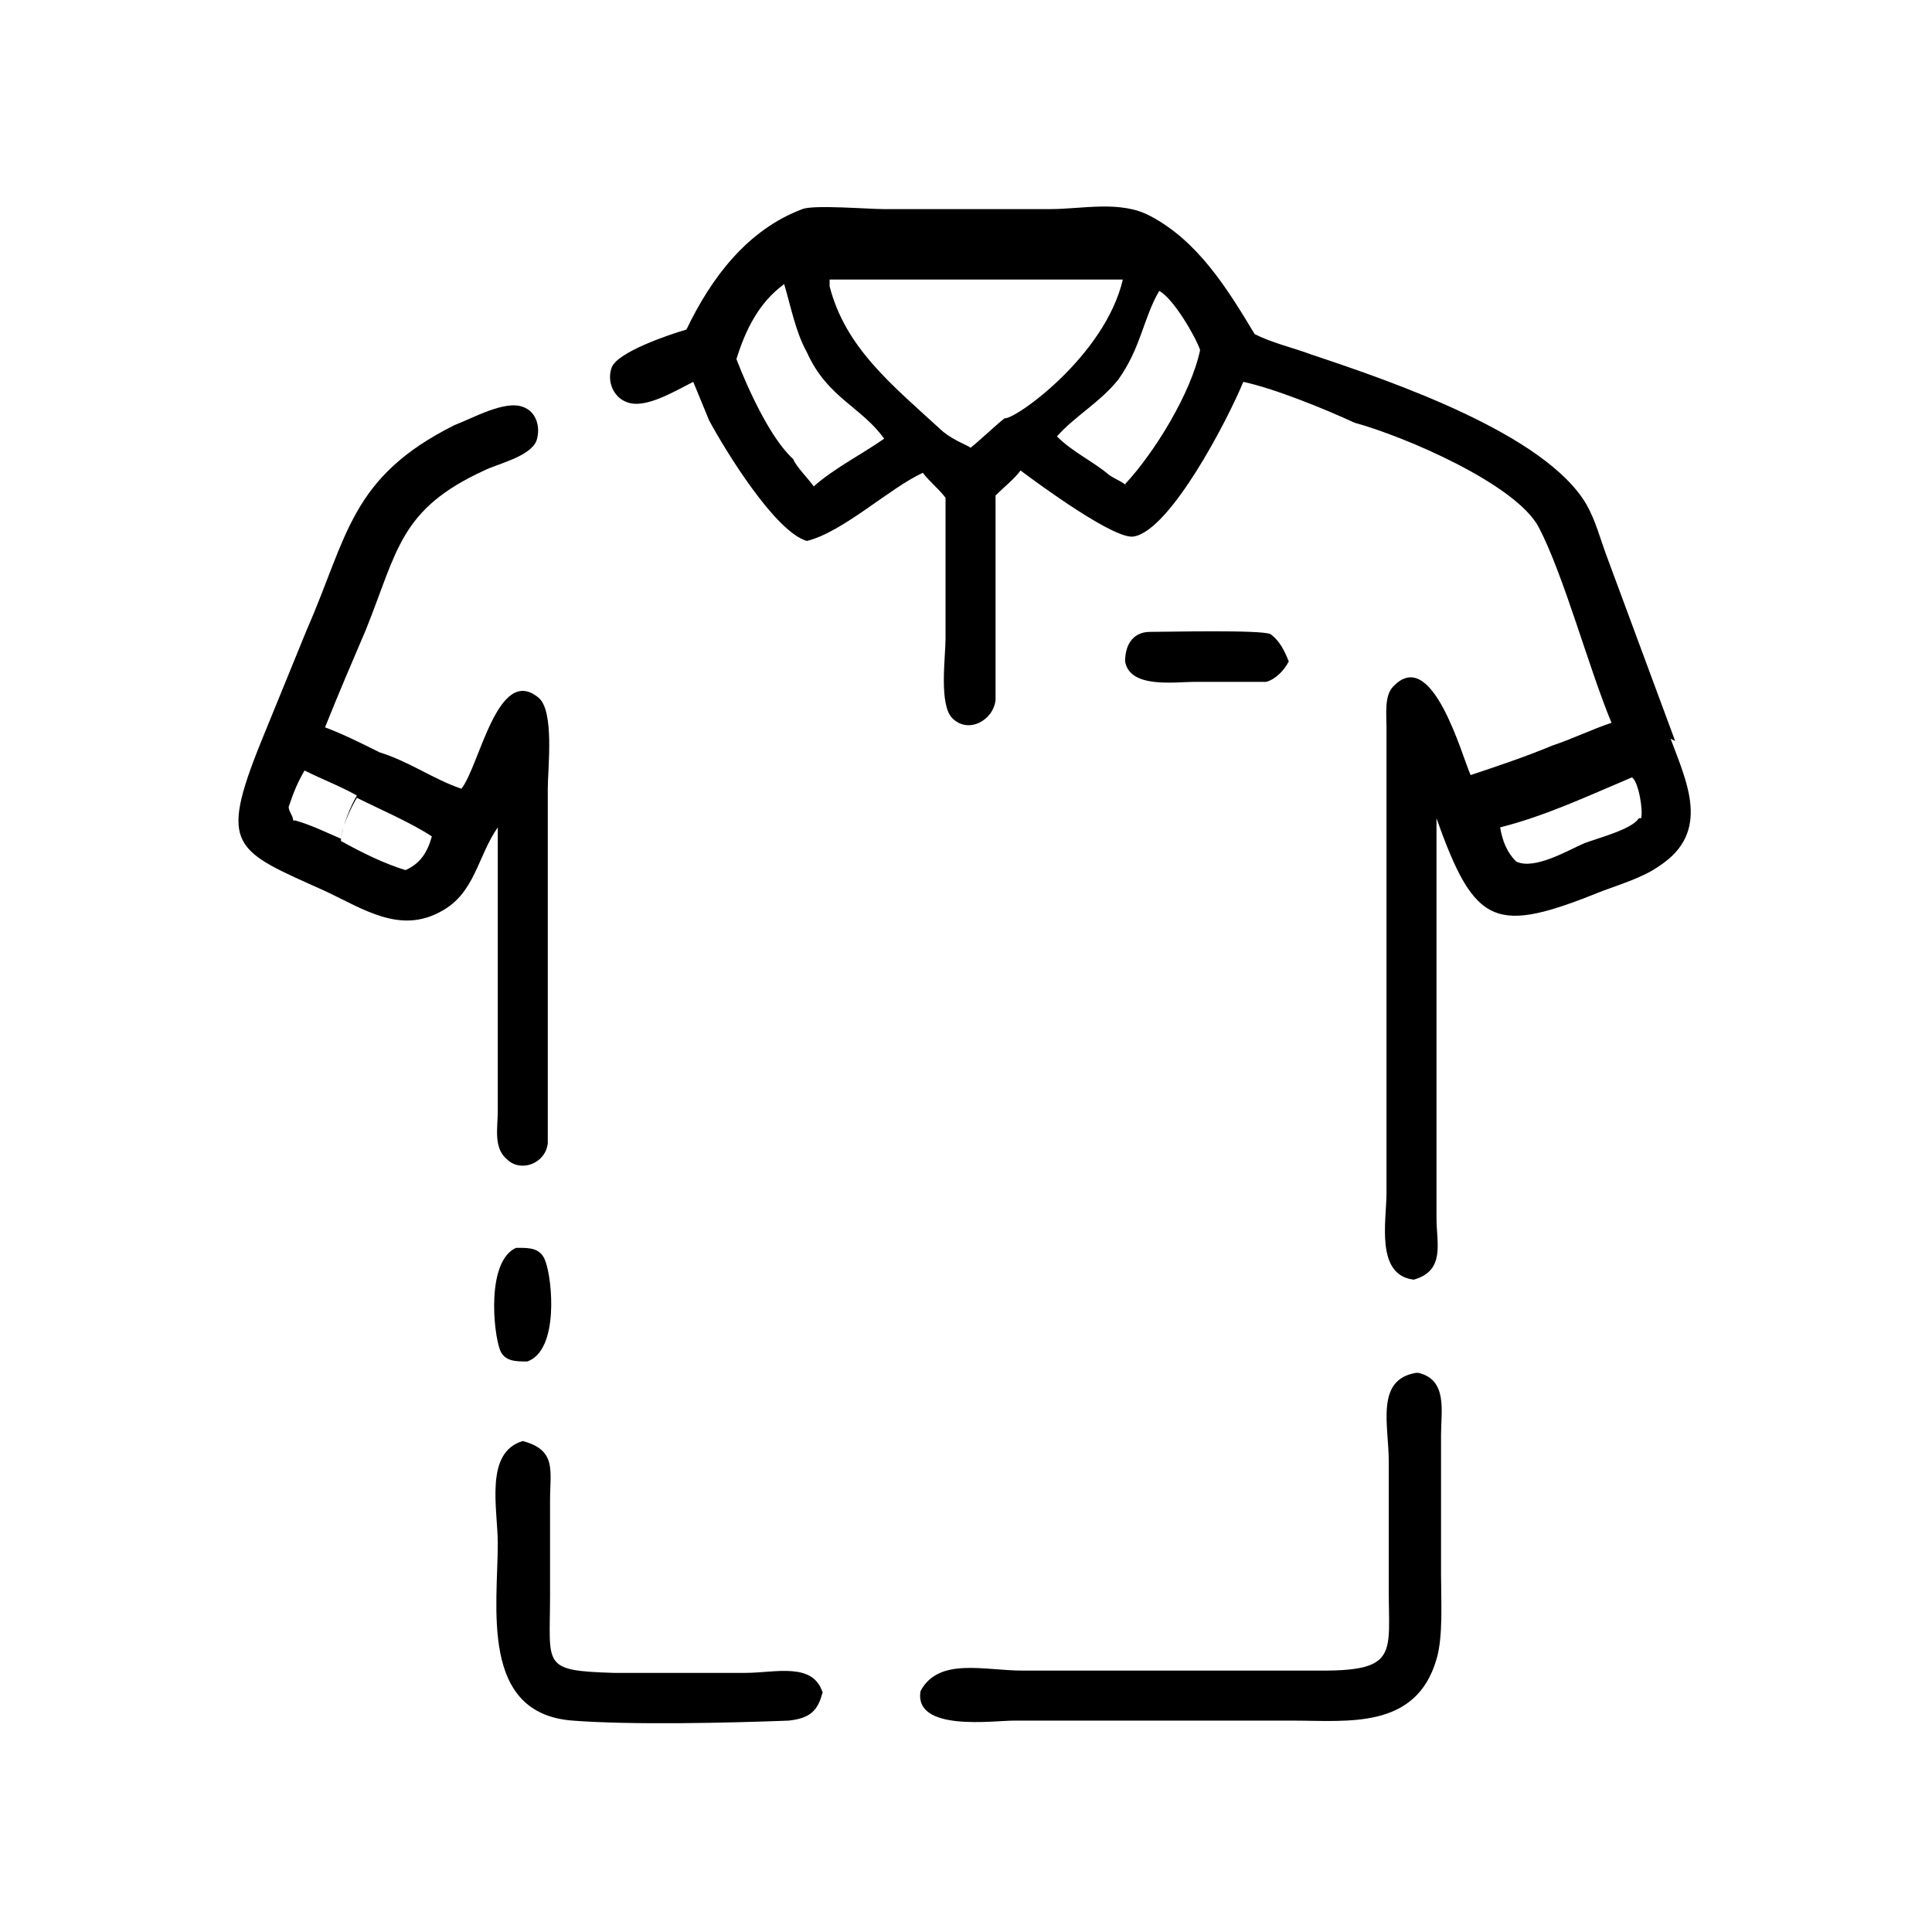 <?xml version="1.0" encoding="UTF-8"?>
<svg id="Capa_1" xmlns="http://www.w3.org/2000/svg" version="1.1" viewBox="0 0 85 85">
  <!-- Generator: Adobe Illustrator 29.0.0, SVG Export Plug-In . SVG Version: 2.1.0 Build 186)  -->
  <path d="M22.8,54.9c.5,0,1,0,1.2.6.3.8.6,3.9-.8,4.4-.5,0-1,0-1.2-.5-.3-.8-.6-3.9.7-4.5h0Z"/>
  <path d="M36.2,74.4c-.2.9-.6,1.2-1.5,1.3-2.6.1-6.9.2-9.5,0-4.1-.3-3.3-5-3.3-7.8,0-1.5-.6-4,1.1-4.5,1.5.4,1.2,1.3,1.2,2.6v4.2c0,3.1-.4,3.3,2.8,3.4h5.8c1.3,0,3-.5,3.4.9h0Z"/>
  <path d="M62.4,60.4c1.3.3,1,1.7,1,2.7v6.2c0,1.1.1,2.7-.2,3.7-.9,3.1-3.9,2.7-6.3,2.7h-12.3c-.9,0-4.4.5-4.1-1.3.8-1.5,2.8-.9,4.5-.9h13.2c3.3,0,2.9-.8,2.9-3.5v-5.7c0-1.6-.6-3.6,1.2-3.9Z"/>
  <path d="M24.1,34.7c0-.9.3-3.4-.4-4-1.8-1.5-2.6,3-3.4,4-1.2-.4-2.3-1.2-3.6-1.6-.8-.4-1.6-.8-2.4-1.1.6-1.5,1.2-2.9,1.8-4.3,1.4-3.5,1.5-5.3,5.2-7,.6-.3,2-.6,2.3-1.3.2-.6,0-1.3-.6-1.5-.8-.3-2.2.5-3,.8-4.6,2.3-4.7,4.9-6.5,9l-2,4.9c-1.9,4.7-1.2,4.8,2.8,6.6,1.7.8,3.3,1.9,5.1.9,1.5-.8,1.6-2.4,2.5-3.7v12.5c0,.7-.2,1.6.4,2.1.6.6,1.7.2,1.8-.7,0-.6,0-1.3,0-1.9v-13.8ZM12.9,36.1c0-.2-.2-.4-.2-.6.2-.6.4-1.1.7-1.6.8.4,1.6.7,2.3,1.1-.3.5-.6,1.3-.7,1.9-.7-.3-1.3-.6-2-.8ZM17.9,38.3c-1-.3-2-.8-2.9-1.3,0-.5.4-1.4.7-1.9,1,.5,2.4,1.1,3.3,1.7-.2.7-.5,1.2-1.2,1.5Z"/>
  <path d="M50.6,27.8c.8,0,4.9-.1,5.3.1.4.3.6.7.8,1.2-.2.4-.6.8-1,.9h-3.2c-.8,0-2.8.3-3-.9,0-.8.4-1.3,1.1-1.3Z"/>
  <path d="M73.7,32.6l-3-8.1c-.3-.8-.5-1.6-.9-2.3-1.8-3.1-8.5-5.4-12.1-6.6-.8-.3-1.7-.5-2.5-.9-1.2-2-2.5-4.1-4.6-5.2-1.3-.7-3-.3-4.4-.3h-7.3c-.7,0-3.1-.2-3.6,0-2.4.9-4,3-5.1,5.3-.7.2-3.1,1-3.3,1.7-.2.6.1,1.3.7,1.5.8.3,2.1-.5,2.9-.9l.7,1.7c.7,1.3,2.9,4.9,4.3,5.3,1.6-.4,3.6-2.3,5.1-3,.3.4.7.7,1,1.1v6.2c0,.8-.3,2.9.3,3.5.7.7,1.8.1,1.9-.8,0-.8,0-2.1,0-3v-6c.4-.4.8-.7,1.1-1.1.8.6,4.2,3.1,5,2.9,1.6-.3,4.1-5.1,4.8-6.8,1.4.3,3.6,1.2,4.9,1.8,0,0,0,0,0,0,2.2.6,7.1,2.7,8.1,4.6,1.1,2.1,2.2,6.2,3.2,8.6-.9.3-1.7.7-2.6,1,0,0,0,0,0,0-1.2.5-2.4.9-3.6,1.3-.4-.9-1.7-5.7-3.4-3.9-.4.4-.3,1.2-.3,1.8v20.5c0,1.2-.5,3.6,1.2,3.8,1.4-.4,1-1.6,1-2.7v-12.9c0-1.6,0-3.2,0-4.7,1.7,4.8,2.6,5.1,7.3,3.2.8-.3,1.8-.6,2.5-1.1,2.3-1.5,1.2-3.7.5-5.6ZM35.8,21.4c-.2-.3-.8-.9-.9-1.2,0,0,0,0,0,0-1-.9-2-3.1-2.5-4.4.4-1.3,1-2.5,2.1-3.3.3,1,.5,2.1,1,3,0,0,0,0,0,0,.9,2,2.4,2.4,3.4,3.8-1,.7-2.2,1.3-3.1,2.1ZM44.2,18.4c-.5.4-1,.9-1.5,1.3-.1-.1-.7-.3-1.2-.7-2.3-2.1-4.3-3.7-5-6.4v-.3h-.1,13c-.8,3.4-4.8,6.2-5.2,6.1ZM49.6,21.4c-.2-.2-.5-.3-.8-.5-.7-.6-1.6-1-2.3-1.7.8-.9,1.9-1.5,2.7-2.5,1-1.4,1.1-2.7,1.8-3.9,0,0,0,0,0,0h0s0,0,0,0c.6.3,1.6,2,1.8,2.6-.4,1.9-2,4.5-3.3,5.9ZM72.1,36c-.3.5-1.9.9-2.4,1.1-.7.3-2.2,1.2-3,.8-.4-.4-.6-.9-.7-1.5,2-.5,3.9-1.4,5.8-2.2.3.2.5,1.5.4,1.8Z"/>
</svg>
